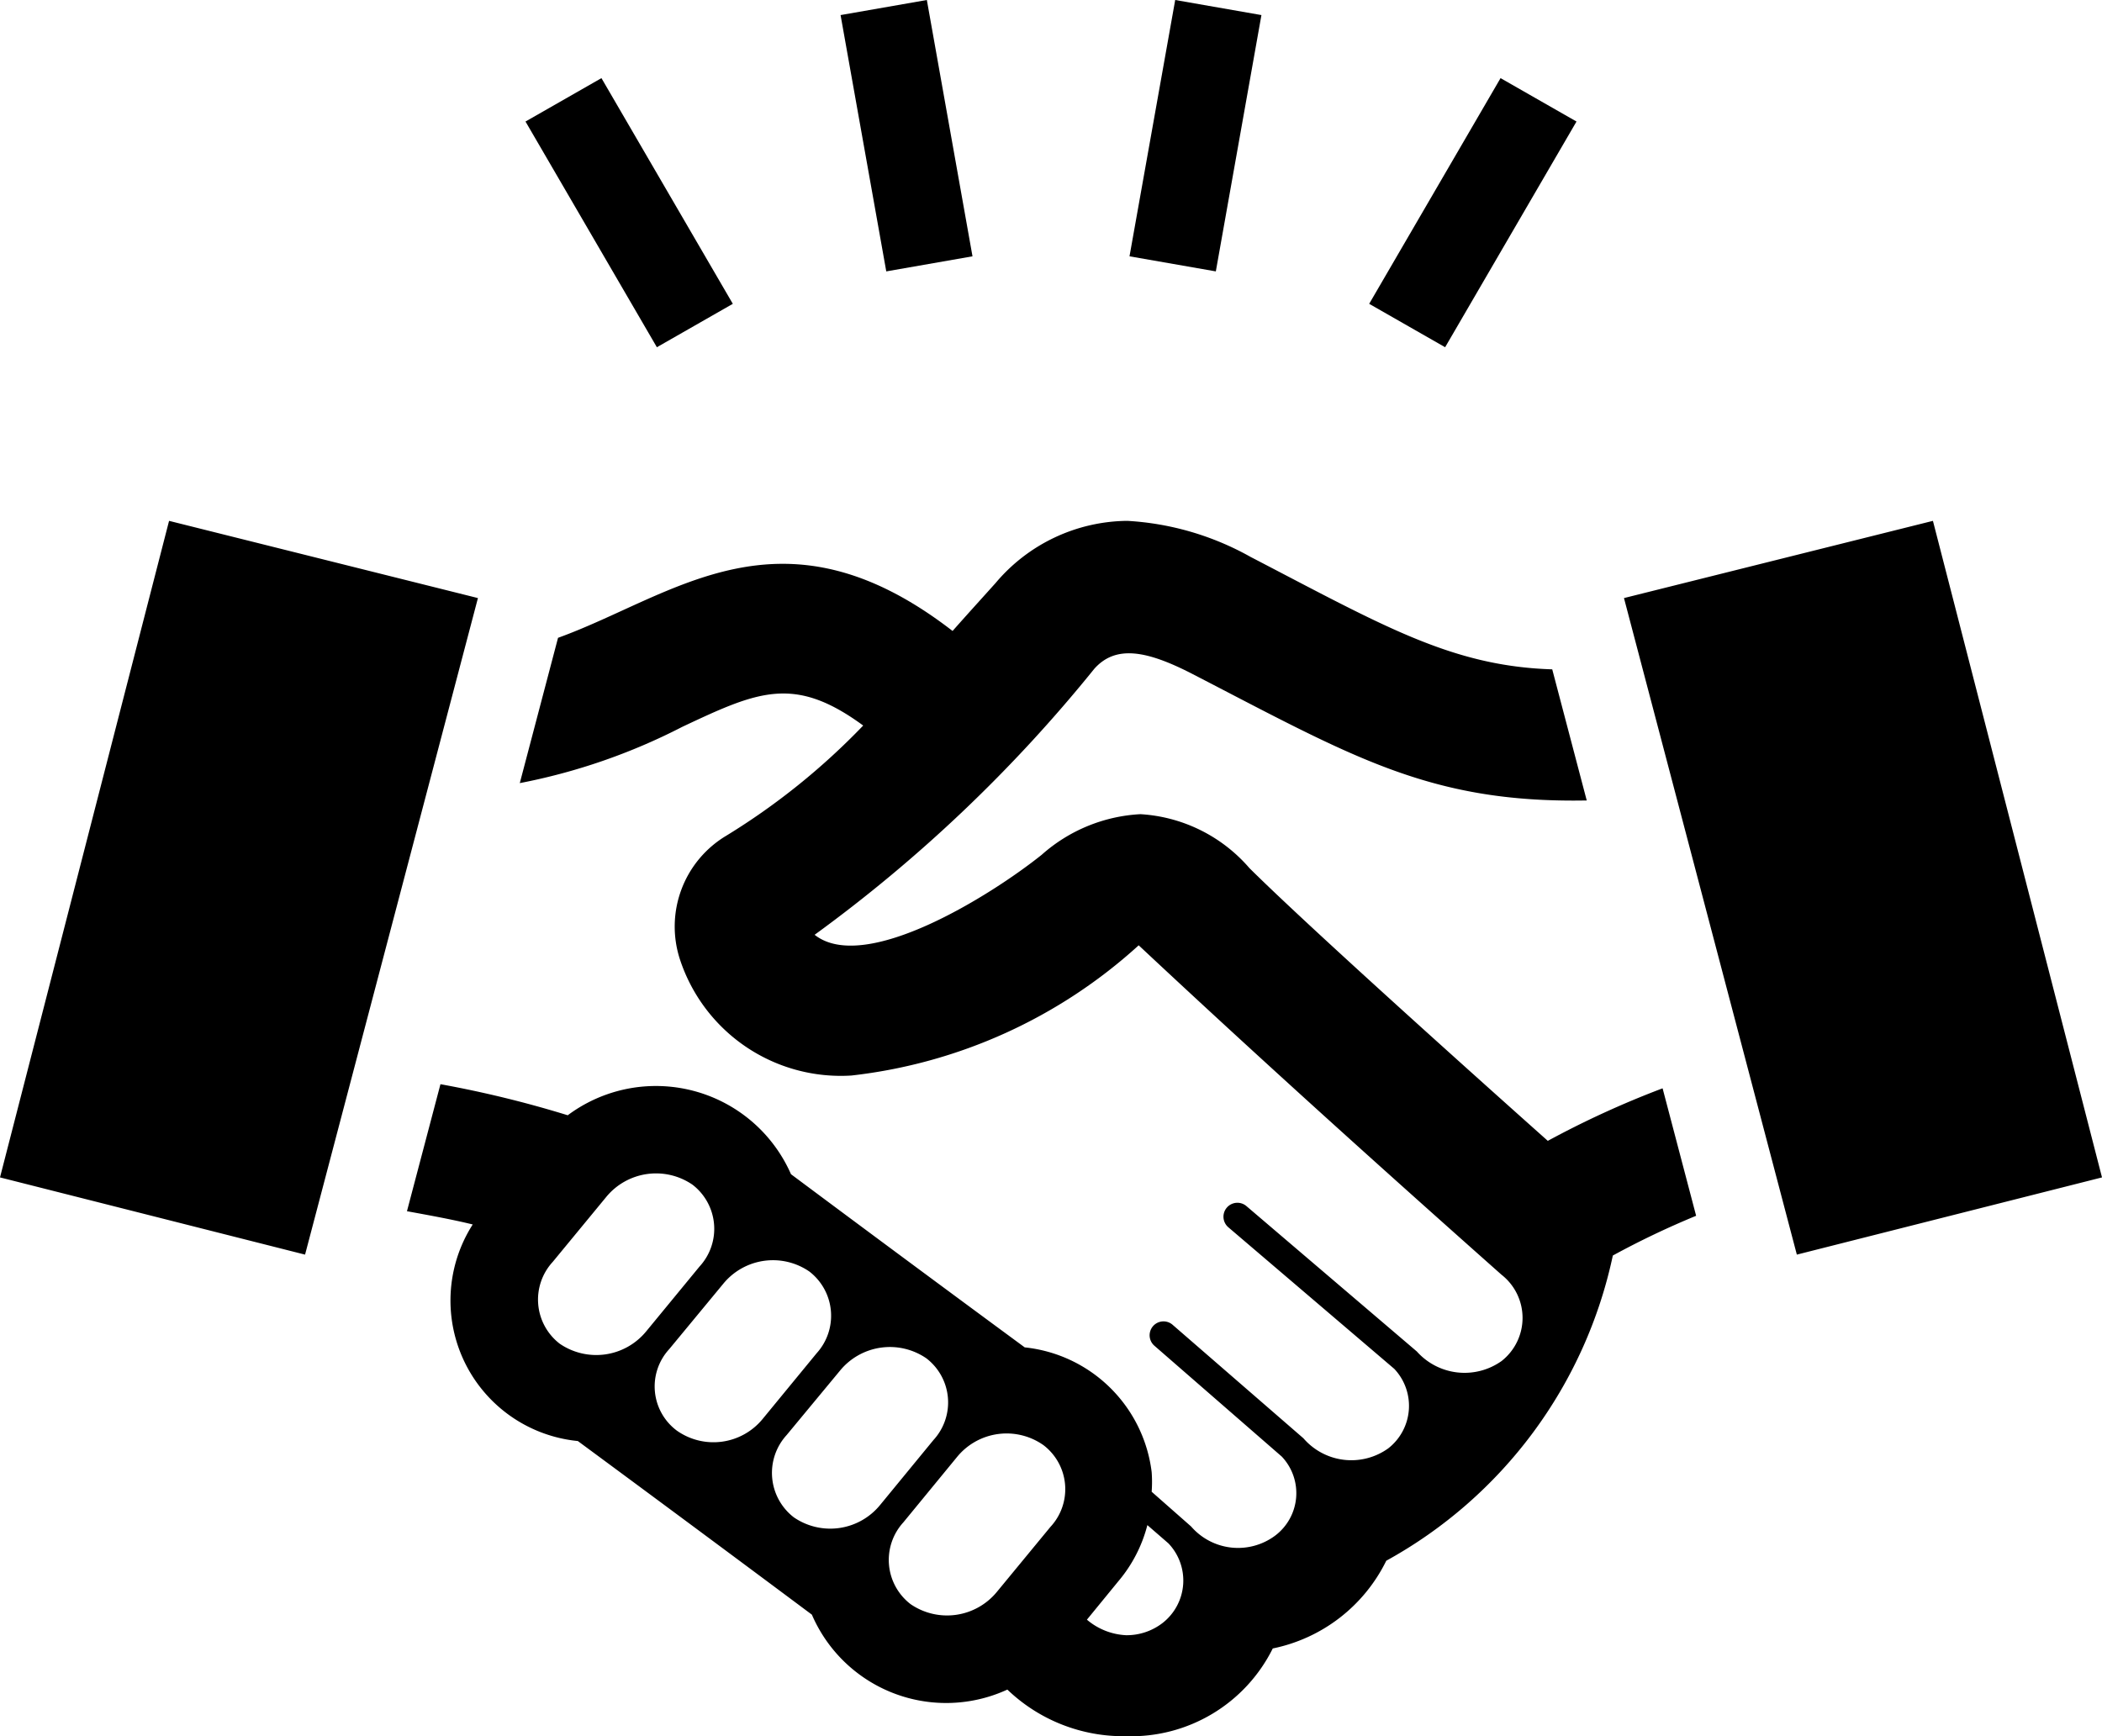 <svg xmlns="http://www.w3.org/2000/svg" width="46" height="38" viewBox="0 0 46 38">
  <path id="handshake2.svg" class="cls-1" d="M624.162,3790.71l-1.662.95,2.875,4.94,1.662-.95Zm21.338,0.95-1.662-.95-2.875,4.94,1.662,0.95Zm-6.895-2.33-1.887-.33-1,5.61,1.889,0.33Zm-7.322-.33-1.888.33,1,5.61,1.887-.33Zm15.256,13.09,3.783,14.37,6.678-1.69-3.7-14.37Zm-9.969,20.69-0.461-.4a3.092,3.092,0,0,1-.636,1.23l-0.687.84a1.425,1.425,0,0,0,.859.34,1.285,1.285,0,0,0,.8-0.27A1.179,1.179,0,0,0,636.57,3822.78Zm-2.735-2.15a1.4,1.4,0,0,0-1.892.26l-1.174,1.43a1.22,1.22,0,0,0,.158,1.79,1.41,1.41,0,0,0,1.89-.27l1.17-1.42A1.212,1.212,0,0,0,633.835,3820.63Zm-3.575,1.31,1.166-1.42a1.217,1.217,0,0,0-.153-1.79,1.411,1.411,0,0,0-1.891.27l-1.168,1.41a1.228,1.228,0,0,0,.158,1.8A1.408,1.408,0,0,0,630.26,3821.94Zm-2.573-1.88,1.183-1.44a1.222,1.222,0,0,0-.158-1.79,1.405,1.405,0,0,0-1.886.27l-1.182,1.43a1.206,1.206,0,0,0,.165,1.78A1.39,1.39,0,0,0,627.687,3820.06Zm-2.546-1.92,1.168-1.42a1.218,1.218,0,0,0-.154-1.79,1.41,1.41,0,0,0-1.89.27l-1.17,1.42a1.219,1.219,0,0,0,.154,1.79A1.413,1.413,0,0,0,625.141,3818.14Zm21.154-1.66a9.994,9.994,0,0,1-4.958,6.68,3.56,3.56,0,0,1-2.484,1.92,3.461,3.461,0,0,1-3.208,1.92,3.663,3.663,0,0,1-2.6-1.02,3.2,3.2,0,0,1-4.278-1.64,1219.038,1219.038,0,0,0-5.122-3.8,3.09,3.09,0,0,1-2.3-4.74c-0.448-.11-0.947-0.2-1.439-0.29l0.733-2.78a23.873,23.873,0,0,1,2.785.68,3.228,3.228,0,0,1,4.886,1.29,1031.677,1031.677,0,0,0,5.115,3.79,3.128,3.128,0,0,1,2.778,2.73,2.929,2.929,0,0,1,0,.43l0.863,0.76a1.359,1.359,0,0,0,1.84.2,1.165,1.165,0,0,0,.144-1.73l-2.792-2.43a0.3,0.3,0,0,1,.408-0.45l2.858,2.48a1.385,1.385,0,0,0,1.857.22,1.18,1.18,0,0,0,.131-1.74l-3.633-3.1a0.3,0.3,0,0,1,.4-0.46l3.727,3.18a1.4,1.4,0,0,0,1.853.21,1.2,1.2,0,0,0,0-1.89c-2.377-2.11-5.119-4.57-7.94-7.21a11.2,11.2,0,0,1-6.285,2.85,3.705,3.705,0,0,1-3.757-2.55,2.316,2.316,0,0,1,1.019-2.7,15.023,15.023,0,0,0,2.994-2.41c-1.512-1.11-2.306-.75-3.962.03a13.233,13.233,0,0,1-3.553,1.23l0.837-3.18c2.544-.92,4.885-3.05,8.634-0.15,0.39-.44.583-0.65,0.942-1.05a3.811,3.811,0,0,1,2.881-1.36,6.232,6.232,0,0,1,2.7.79c2.908,1.51,4.394,2.39,6.6,2.46l0.755,2.87h-0.015c-3.444.06-5.129-.97-8.655-2.79-0.983-.5-1.647-0.61-2.108-0.09a32.212,32.212,0,0,1-6.119,5.82c1.1,0.87,3.869-.87,4.968-1.75a3.53,3.53,0,0,1,2.162-.89,3.416,3.416,0,0,1,2.385,1.18c1.3,1.29,4.926,4.54,6.53,5.97a20.33,20.33,0,0,1,2.512-1.15l0.734,2.79A18.5,18.5,0,0,0,646.295,3816.48ZM611,3814.77l3.7-14.37,6.759,1.69-3.783,14.37Z" transform="translate(-611 -3789)"/>
</svg>
